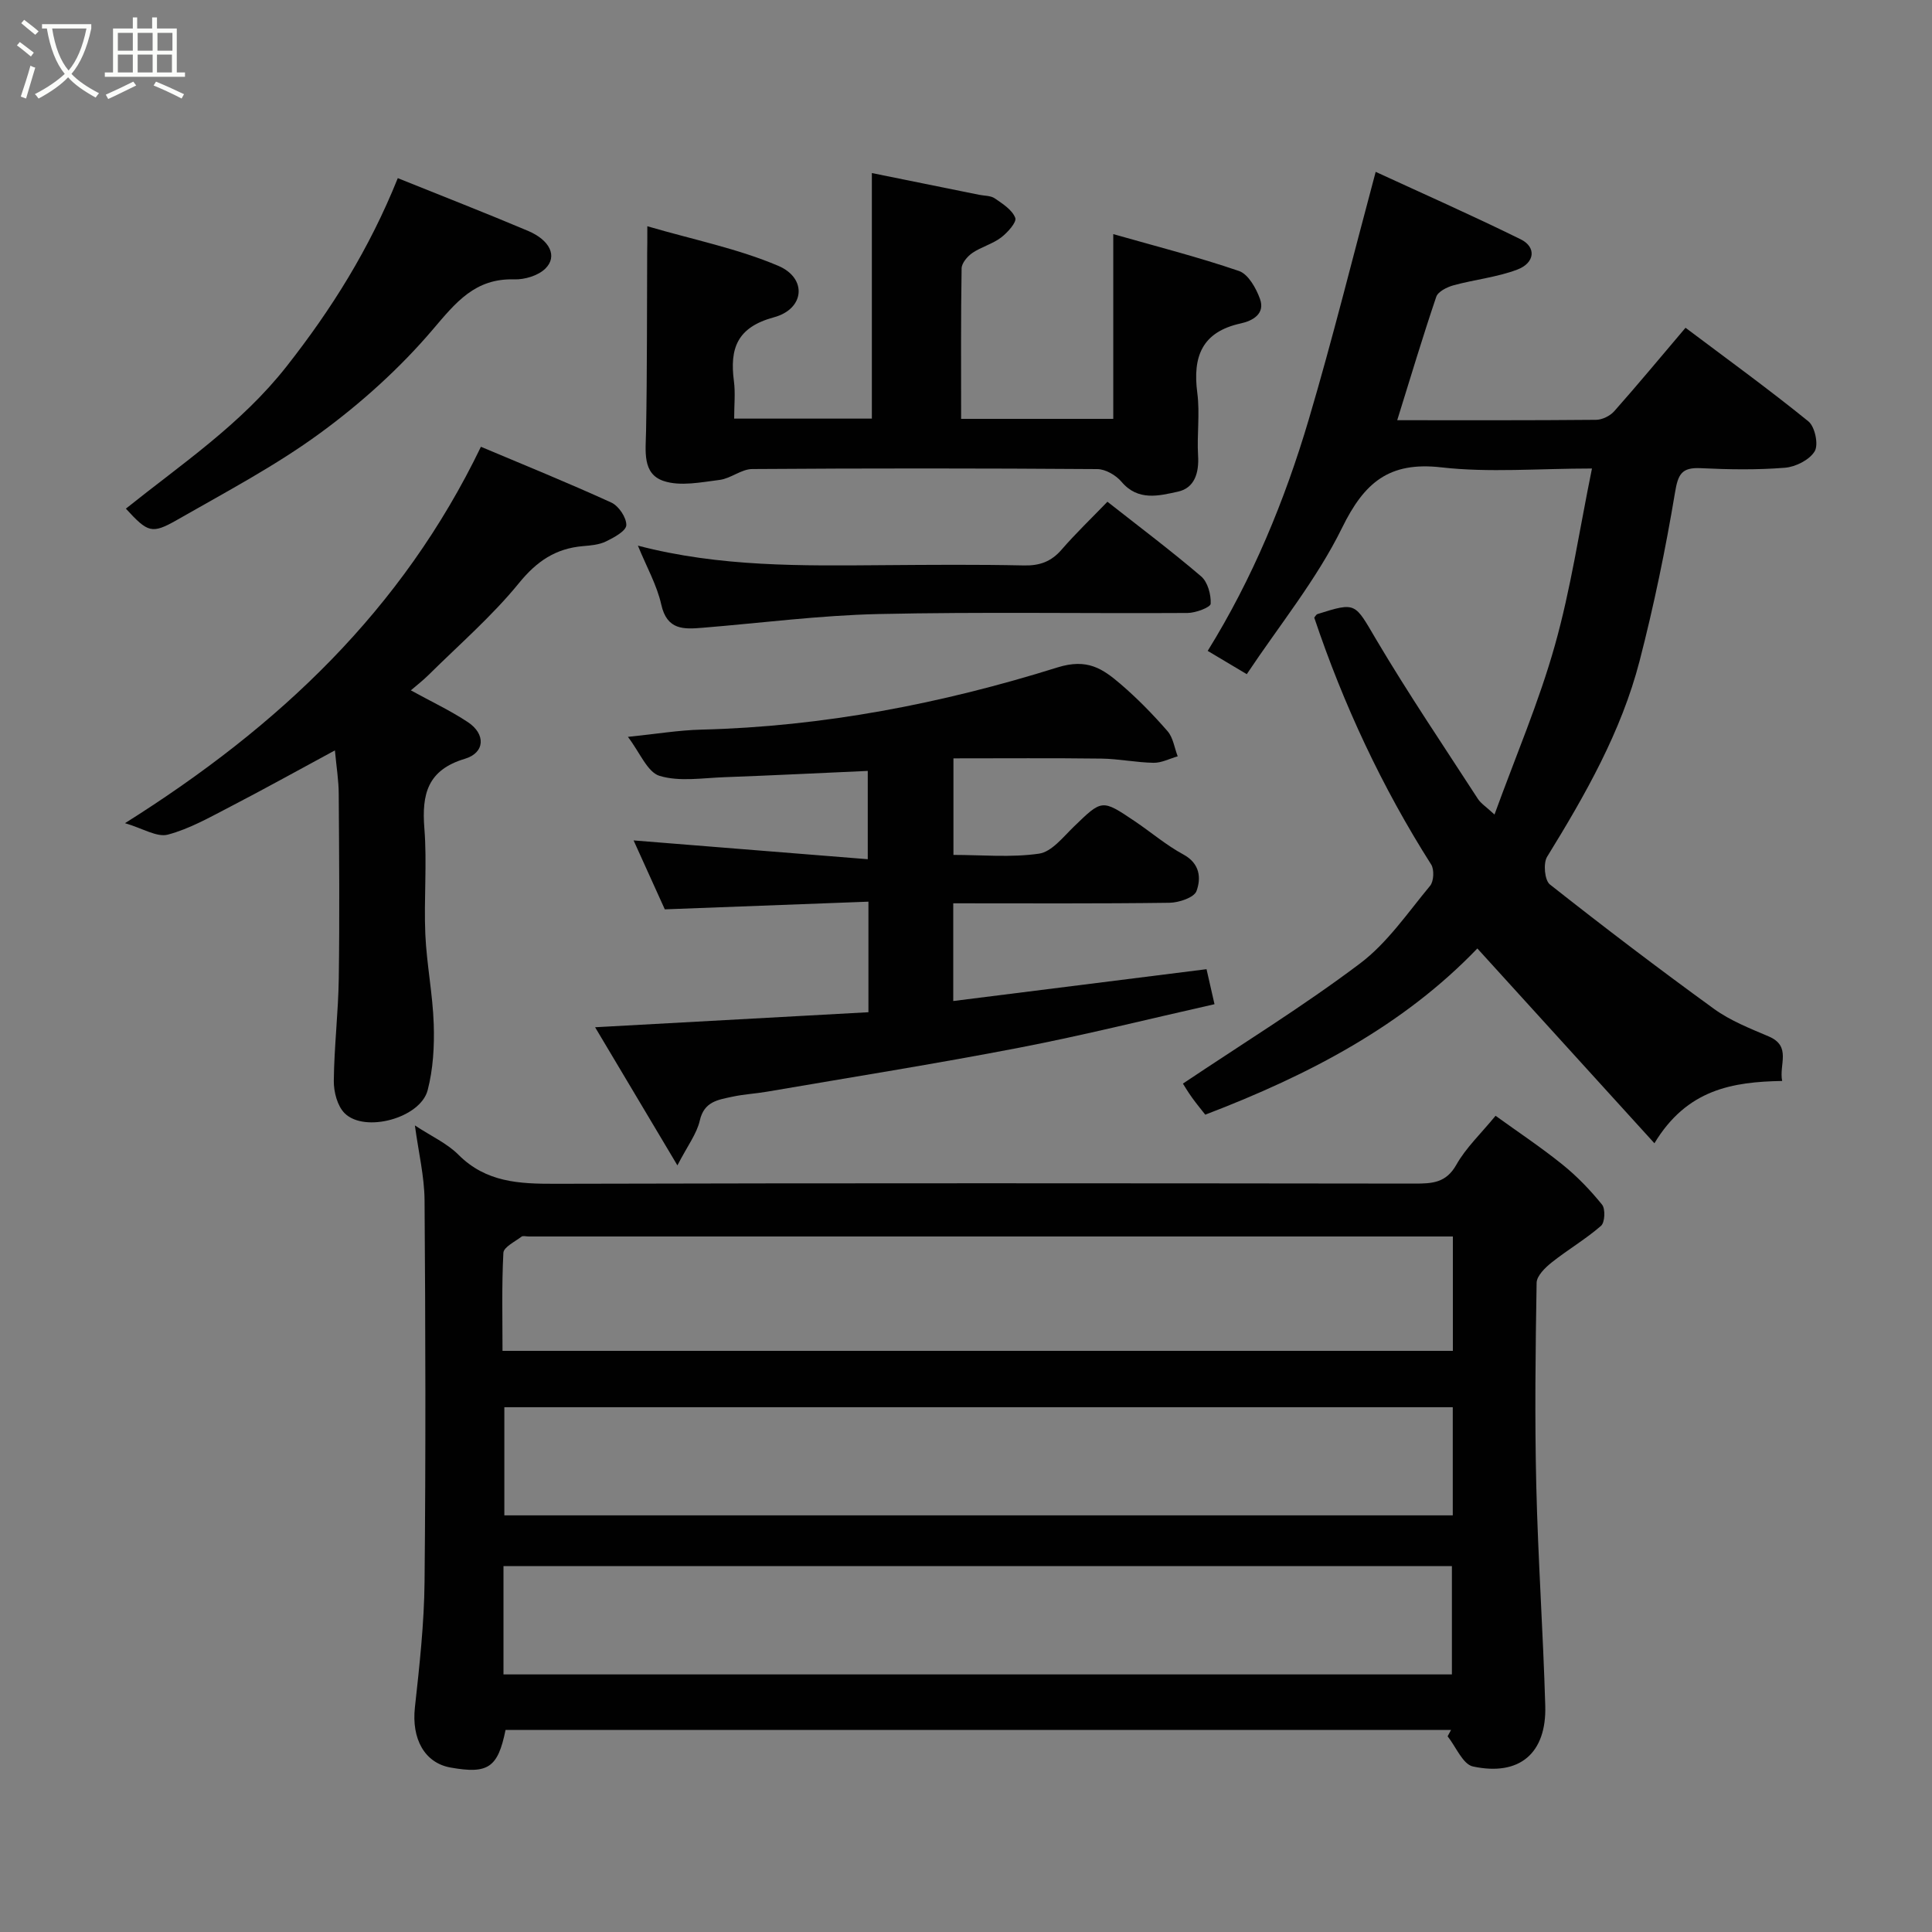 <svg enable-background="new 0 0 400 400" viewBox="0 0 400 400" xmlns="http://www.w3.org/2000/svg"><rect x="0" y="0" width="400" height="400" fill="#808080" stroke="none"/><path d="m6.4 11.7c-1-.8-1.9-1.6-2.9-2.3l.6-.7c.9.7 1.9 1.4 2.9 2.2zm-2.1 8.3c.7-2.1 1.4-4.2 2-6.4.2.1.6.3 1 .4-.7 2.3-1.3 4.4-1.9 6.4zm3-12.8c-1.1-.9-2.1-1.7-2.9-2.4l.6-.7c1 .8 2 1.5 3 2.4zm1.4-1.3v-.9h10.2v.9c-.9 4.2-2.3 7.3-4.1 9.4 1.3 1.4 3.2 2.7 5.7 4-.2.2-.4.5-.7.9-2.5-1.4-4.4-2.7-5.7-4.2-1.4 1.5-3.5 3-6.1 4.4 0 0 0 0-.1-.1-.3-.4-.5-.7-.7-.8 2.7-1.4 4.7-2.8 6.2-4.2-1.8-2.2-3-5.3-3.7-9.4zm9.2 0h-7.1c.6 3.8 1.7 6.7 3.4 8.7 1.7-2 2.9-4.8 3.7-8.7z" fill="#fbfcfa"/><path d="m31.6 3.6h.9v2.3h4.1v9.1h1.7v.9h-16.6v-.9h1.7v-9.1h4.1v-2.3h.9v2.3h3.1v-2.3zm-4 13.3.6.8c-1.9.9-3.8 1.9-5.8 2.8-.2-.3-.3-.6-.5-.9 2-.9 3.9-1.8 5.7-2.7zm-3.2-10.1v3.7h3.1v-3.7zm0 4.5v3.7h3.1v-3.7zm4.1-4.5v3.7h3.1v-3.7zm0 4.5v3.7h3.1v-3.7zm9.1 9.1c-2.1-1.1-4.1-2-5.8-2.7l.5-.8c2.2.9 4.1 1.8 5.8 2.6zm-1.9-13.6h-3.1v3.7h3.1zm-3.2 4.5v3.7h3.1v-3.7z" fill="#fbfcfa"/><g fill="#010101"><path d="m300.43 358.16c-65.26 0-130.53 0-195.76 0-1.59 7.82-3.61 9.18-11.39 7.79-5.4-.96-8.09-5.97-7.38-12.44.95-8.66 1.92-17.37 2-26.06.26-26.32.19-52.64 0-78.96-.04-4.95-1.25-9.89-2-15.48 3.42 2.25 6.67 3.71 9.02 6.07 5.71 5.72 12.57 6.03 20.03 6.01 59.31-.16 118.61-.11 177.92-.04 3.62 0 6.52-.11 8.65-3.9 1.98-3.51 5.05-6.4 8.12-10.14 4.54 3.28 9.36 6.48 13.84 10.09 3.02 2.43 5.77 5.29 8.21 8.31.72.89.59 3.69-.22 4.39-3.18 2.77-6.88 4.93-10.19 7.56-1.36 1.08-3.12 2.79-3.14 4.24-.24 13.99-.4 27.99-.07 41.98.36 15.2 1.42 30.39 1.86 45.59.28 9.82-5.32 14.63-14.97 12.56-2.1-.45-3.52-4.08-5.25-6.25.25-.43.49-.88.72-1.32zm.37-102.16c-1.54 0-2.53 0-3.52 0-62.61 0-125.23 0-187.84 0-.5 0-1.16-.2-1.47.04-1.36 1.04-3.68 2.15-3.75 3.34-.36 6.75-.18 13.52-.18 20.3h196.76c0-7.91 0-15.51 0-23.68zm-.02 35.35c-65.78 0-131.14 0-196.36 0v22.39h196.36c0-7.53 0-14.79 0-22.39zm-196.54 55.32h196.36c0-7.72 0-15.11 0-22.42-65.64 0-130.88 0-196.36 0z"/><path d="m342.53 236.7c-12.64-13.9-24.55-27.01-36.66-40.33-15.26 15.9-34.68 26.14-56.33 34.41-.68-.87-1.75-2.15-2.72-3.5-.86-1.19-1.61-2.46-1.91-2.93 12.27-8.23 24.88-15.99 36.65-24.86 5.68-4.27 9.9-10.53 14.53-16.1.77-.93.88-3.36.22-4.4-10.2-16.05-18.17-33.13-24.21-51.12.24-.28.41-.65.66-.73 8.12-2.56 7.69-2.3 12.19 5.31 6.64 11.21 13.95 22.02 21.04 32.96.61.94 1.66 1.59 3.43 3.23 4.37-12.03 9.2-23.29 12.49-34.99 3.31-11.73 5.08-23.89 7.69-36.65-11.12 0-21.28.89-31.2-.24-10.81-1.23-15.93 3.13-20.53 12.5-5.26 10.72-13.01 20.21-19.74 30.32-3.14-1.87-5.36-3.19-8.09-4.82 9.29-14.99 15.96-31.15 20.93-47.93 4.93-16.66 9.1-33.55 13.85-51.25 9.45 4.36 19.84 8.95 30.03 13.97 3.27 1.61 2.96 4.88-.72 6.27-4.21 1.59-8.82 2.05-13.2 3.25-1.34.37-3.2 1.29-3.57 2.38-2.82 8.32-5.34 16.74-8.08 25.55 13.95 0 27.56.05 41.17-.08 1.28-.01 2.9-.81 3.76-1.78 4.9-5.53 9.61-11.21 14.76-17.28 8.44 6.35 17.13 12.64 25.44 19.38 1.35 1.09 2.13 4.79 1.31 6.18-1.06 1.78-3.94 3.24-6.15 3.42-5.79.47-11.66.37-17.48.09-3.93-.19-4.67 1.26-5.3 5.06-1.95 11.7-4.36 23.36-7.33 34.85-3.8 14.67-11.25 27.73-19.15 40.55-.83 1.35-.51 4.86.57 5.72 11.16 8.81 22.48 17.42 33.99 25.77 3.37 2.44 7.42 4.04 11.3 5.69 4.82 2.04 2.11 5.83 2.81 9.23-10.28.19-19.7 1.71-26.45 12.9z"/><path d="m123.21 212.68c19.28-1.06 37.87-2.08 56.59-3.11 0-8 0-14.95 0-22.89-13.9.52-27.67 1.04-42.16 1.59-2.03-4.48-4.34-9.6-6.46-14.27 16.07 1.29 32.06 2.57 48.48 3.89 0-6.55 0-11.93 0-18.28-9.96.44-19.83.94-29.7 1.3-4.49.16-9.27.97-13.39-.27-2.54-.76-4.08-4.84-6.57-8.08 5.89-.6 10.55-1.39 15.23-1.5 25.21-.63 49.78-5.38 73.69-12.87 6.24-1.96 9.41.3 13.1 3.45 3.47 2.97 6.69 6.28 9.7 9.73 1.17 1.34 1.43 3.46 2.11 5.22-1.66.47-3.33 1.36-4.98 1.34-3.6-.06-7.2-.82-10.8-.87-10.09-.13-20.19-.05-30.65-.05v19.99c5.89 0 11.91.58 17.72-.26 2.62-.38 4.98-3.43 7.18-5.56 5.86-5.67 5.81-5.76 12.62-1.17 3.39 2.28 6.53 4.98 10.1 6.91 3.46 1.88 3.67 4.93 2.7 7.57-.49 1.34-3.63 2.39-5.59 2.42-14.81.2-29.62.11-44.77.11v20.23c17.3-2.17 34.66-4.36 52.44-6.59.46 2.03.98 4.33 1.65 7.25-13.87 3.12-27.11 6.44-40.51 9.02-17.3 3.34-34.71 6.1-52.07 9.08-2.42.42-4.89.54-7.28 1.06-2.88.63-5.81.96-6.7 4.91-.63 2.76-2.54 5.23-4.64 9.3-6.06-10.14-11.5-19.29-17.04-28.6z"/><path d="m134.02 46.84c9.65 2.82 18.77 4.64 27.14 8.21 6 2.56 5.44 8.92-.92 10.64-7.65 2.07-9.18 6.45-8.29 13.23.32 2.43.05 4.94.05 7.75h28.51c0-16.76 0-33.42 0-50.84 7.35 1.49 14.76 2.99 22.16 4.49 1.11.23 2.43.16 3.29.75 1.63 1.12 3.61 2.38 4.24 4.04.34.89-1.6 3.05-2.94 4.07-1.77 1.34-4.09 1.93-5.94 3.19-1.02.7-2.21 2.09-2.23 3.19-.17 10.29-.1 20.58-.1 31.16h31.5c0-12.33 0-24.79 0-38.25 8.8 2.51 17.54 4.73 26.04 7.64 1.91.66 3.53 3.55 4.33 5.76 1.14 3.11-1.53 4.56-3.97 5.09-8.06 1.76-9.99 6.89-9 14.4.56 4.26-.1 8.66.16 12.97.22 3.56-.72 6.71-4.17 7.46-3.91.85-8.25 2.02-11.68-2.04-1.15-1.36-3.31-2.62-5.02-2.63-23.82-.17-47.63-.18-71.45-.01-2.25.02-4.43 1.96-6.74 2.25-3.85.48-8.13 1.38-11.6.22-4.47-1.49-3.7-6.24-3.63-10.31.23-12.35.17-24.7.23-37.05.03-1.16.03-2.31.03-5.38z"/><path d="m69.34 155.36c-7.94 4.29-14.76 8.08-21.69 11.67-4.19 2.17-8.41 4.58-12.9 5.77-2.27.6-5.19-1.3-8.87-2.37 32-20.12 57.4-44.18 73.69-77.93 8.82 3.72 18 7.44 27 11.55 1.53.7 3.16 3.13 3.1 4.69-.05 1.2-2.56 2.56-4.21 3.36-1.41.69-3.15.83-4.76.97-5.65.48-9.56 3.11-13.25 7.65-5.59 6.86-12.38 12.74-18.7 19-1.17 1.16-2.49 2.18-3.69 3.21 4.31 2.37 8.24 4.21 11.82 6.59 3.71 2.46 3.55 6.33-.63 7.58-7.74 2.31-8.95 7.32-8.39 14.39.58 7.28-.12 14.66.2 21.97.28 6.21 1.54 12.39 1.74 18.6.15 4.55-.12 9.29-1.26 13.66-1.51 5.77-13.04 8.9-17.19 4.76-1.51-1.51-2.26-4.42-2.24-6.68.07-7.09.93-14.16 1.03-21.25.18-12.71.08-25.42-.01-38.12 0-2.79-.47-5.58-.79-9.07z"/><path d="m82.36 36.88c9.22 3.72 18.13 7.19 26.94 10.91 4.59 1.94 6.16 5.3 3.62 7.81-1.49 1.47-4.28 2.31-6.46 2.24-8.11-.24-12.08 4.77-16.87 10.4-6.79 7.98-14.81 15.21-23.28 21.41-9.29 6.81-19.62 12.24-29.65 17.99-5.27 3.01-6.05 2.61-10.6-2.33 11.57-9.27 23.86-17.47 33.28-29.46 9.31-11.85 17.1-24.25 23.02-38.97z"/><path d="m229.28 103.88c6.69 5.26 13.21 10.16 19.4 15.45 1.37 1.17 2.07 3.78 1.98 5.67-.04.74-3.09 1.9-4.78 1.91-21.33.13-42.67-.25-63.99.22-12.15.27-24.27 1.85-36.4 2.84-3.91.32-7.39.53-8.58-4.79-.9-4.04-3.04-7.8-4.84-12.21 17.04 4.45 34 4.17 50.95 4.04 9.66-.07 19.33-.15 28.99.06 3.26.07 5.64-.8 7.78-3.27 2.93-3.38 6.19-6.5 9.49-9.92z"/></g></svg>